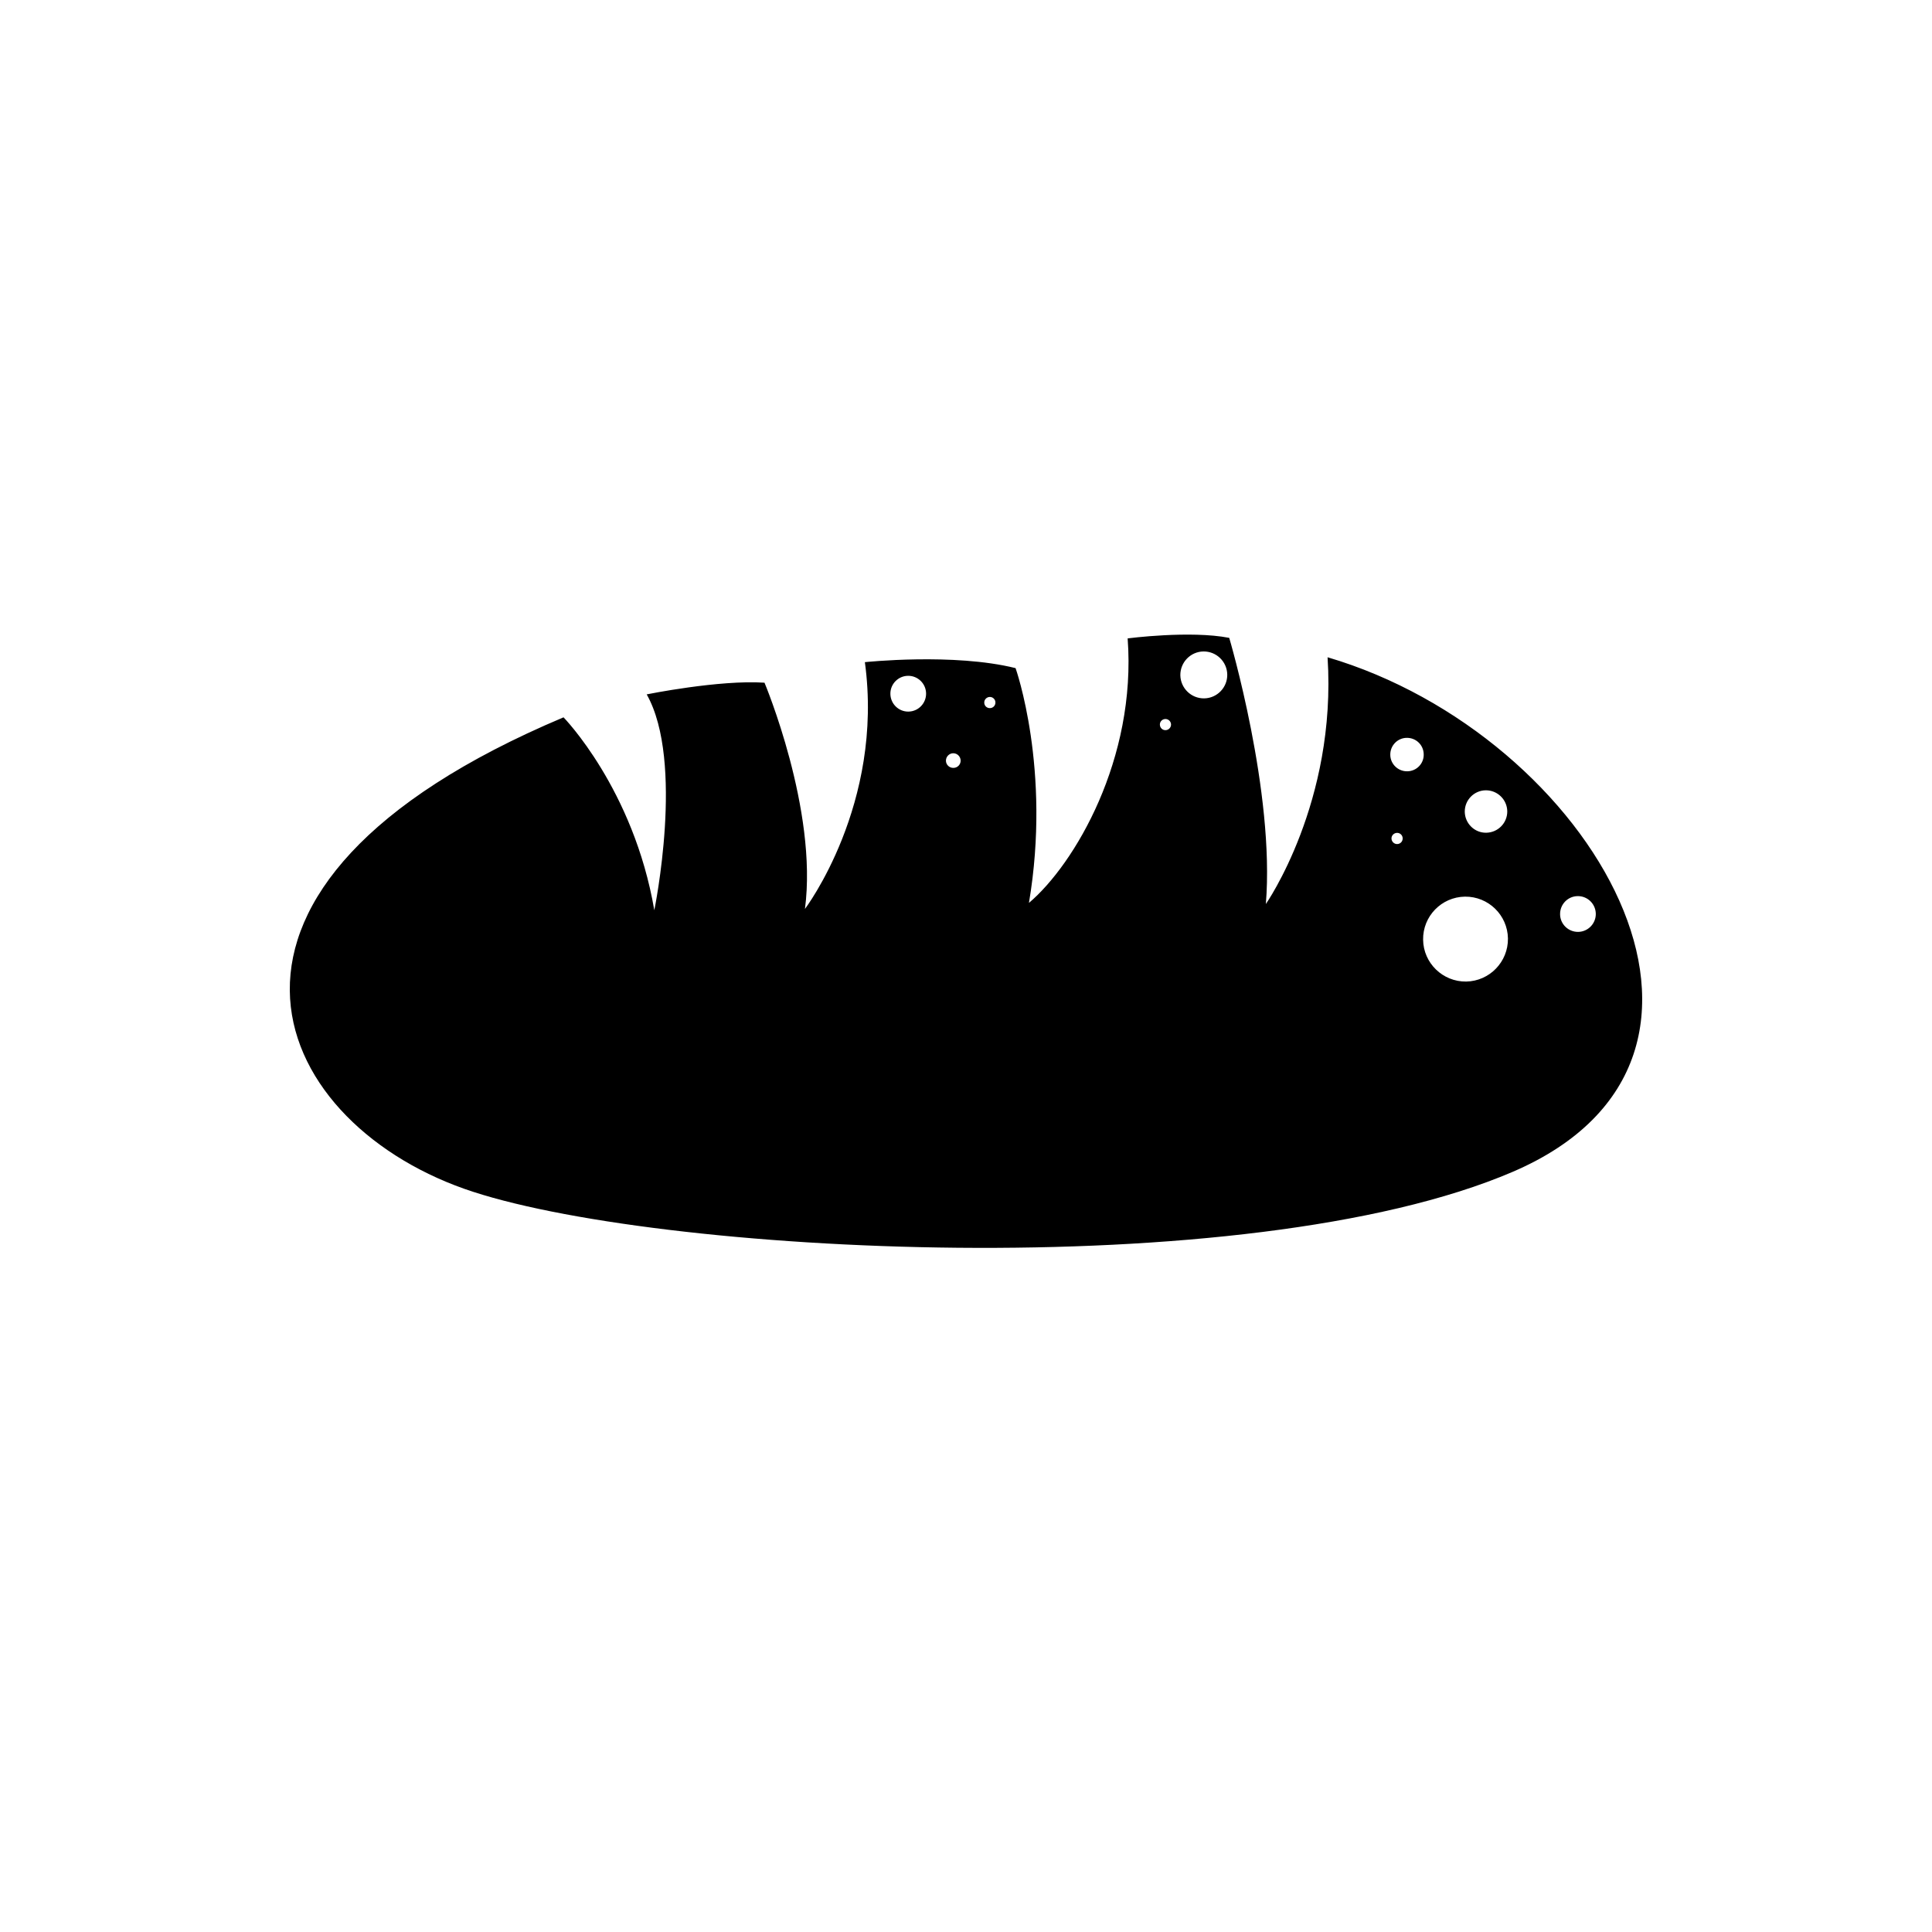 <?xml version="1.0" encoding="UTF-8"?>
<svg xmlns="http://www.w3.org/2000/svg" xmlns:xlink="http://www.w3.org/1999/xlink" width="100px" height="100px" viewBox="0 0 100 100" version="1.1">
<g id="surface1">
<path style=" stroke:none;fill-rule:nonzero;fill:rgb(0%,0%,0%);fill-opacity:1;" d="M 68.715 34.02 C 69.199 41.527 65.52 46.793 65.52 46.793 C 65.996 41.008 63.625 33.016 63.625 33.016 C 61.602 32.621 58.367 33.043 58.367 33.043 C 58.832 39.281 55.625 44.73 53.258 46.734 C 54.426 39.816 52.566 34.582 52.566 34.582 C 49.363 33.785 44.766 34.273 44.766 34.273 C 45.766 41.633 41.664 47.047 41.664 47.047 C 42.34 41.918 39.57 35.336 39.57 35.336 C 37.219 35.18 33.473 35.941 33.473 35.941 C 35.449 39.434 33.867 47.113 33.867 47.113 C 32.793 40.832 29.168 37.129 29.168 37.129 C 8.398 45.883 13.871 57.941 24.027 61.531 C 33.609 64.914 64.488 66.582 78.301 60.652 C 92.117 54.719 82.391 38.047 68.715 34.02 Z M 47.023 36.832 C 46.512 36.84 46.094 36.43 46.086 35.918 C 46.078 35.41 46.484 34.988 46.996 34.98 C 47.508 34.973 47.926 35.383 47.934 35.891 C 47.941 36.402 47.535 36.824 47.023 36.832 Z M 49.348 39.746 C 49.137 39.75 48.965 39.582 48.961 39.375 C 48.961 39.164 49.129 38.992 49.336 38.988 C 49.547 38.988 49.715 39.152 49.723 39.363 C 49.727 39.574 49.559 39.746 49.348 39.746 Z M 51.238 36.652 C 51.078 36.656 50.945 36.531 50.945 36.367 C 50.941 36.211 51.07 36.078 51.23 36.074 C 51.391 36.07 51.523 36.203 51.523 36.359 C 51.527 36.52 51.398 36.652 51.238 36.652 Z M 60.328 37.793 C 60.168 37.797 60.039 37.668 60.035 37.508 C 60.031 37.348 60.16 37.219 60.32 37.215 C 60.48 37.215 60.609 37.34 60.613 37.5 C 60.613 37.66 60.488 37.789 60.328 37.793 Z M 62.328 36.148 C 61.656 36.156 61.109 35.621 61.094 34.953 C 61.086 34.281 61.621 33.73 62.289 33.719 C 62.961 33.711 63.512 34.246 63.523 34.918 C 63.531 35.586 62.996 36.137 62.328 36.148 Z M 76.898 40.906 C 77.504 40.898 78.004 41.383 78.016 41.988 C 78.023 42.594 77.539 43.09 76.93 43.102 C 76.324 43.113 75.828 42.625 75.816 42.02 C 75.809 41.41 76.297 40.914 76.898 40.906 Z M 72.316 43.688 C 72.16 43.691 72.027 43.562 72.023 43.402 C 72.02 43.242 72.152 43.113 72.309 43.109 C 72.469 43.105 72.602 43.234 72.602 43.395 C 72.605 43.555 72.477 43.688 72.316 43.688 Z M 72.84 39.922 C 72.363 39.93 71.965 39.547 71.961 39.07 C 71.953 38.59 72.336 38.195 72.812 38.191 C 73.297 38.184 73.688 38.566 73.691 39.047 C 73.703 39.523 73.32 39.918 72.84 39.922 Z M 75.887 50.805 C 74.676 50.82 73.676 49.848 73.66 48.641 C 73.641 47.426 74.609 46.43 75.824 46.41 C 77.035 46.395 78.031 47.363 78.051 48.574 C 78.066 49.785 77.098 50.785 75.887 50.805 Z M 81.688 48.234 C 81.176 48.242 80.754 47.832 80.75 47.324 C 80.742 46.809 81.148 46.391 81.656 46.383 C 82.172 46.375 82.59 46.785 82.598 47.297 C 82.605 47.805 82.195 48.227 81.688 48.234 Z M 81.688 48.234 "/>
</g>
</svg>
